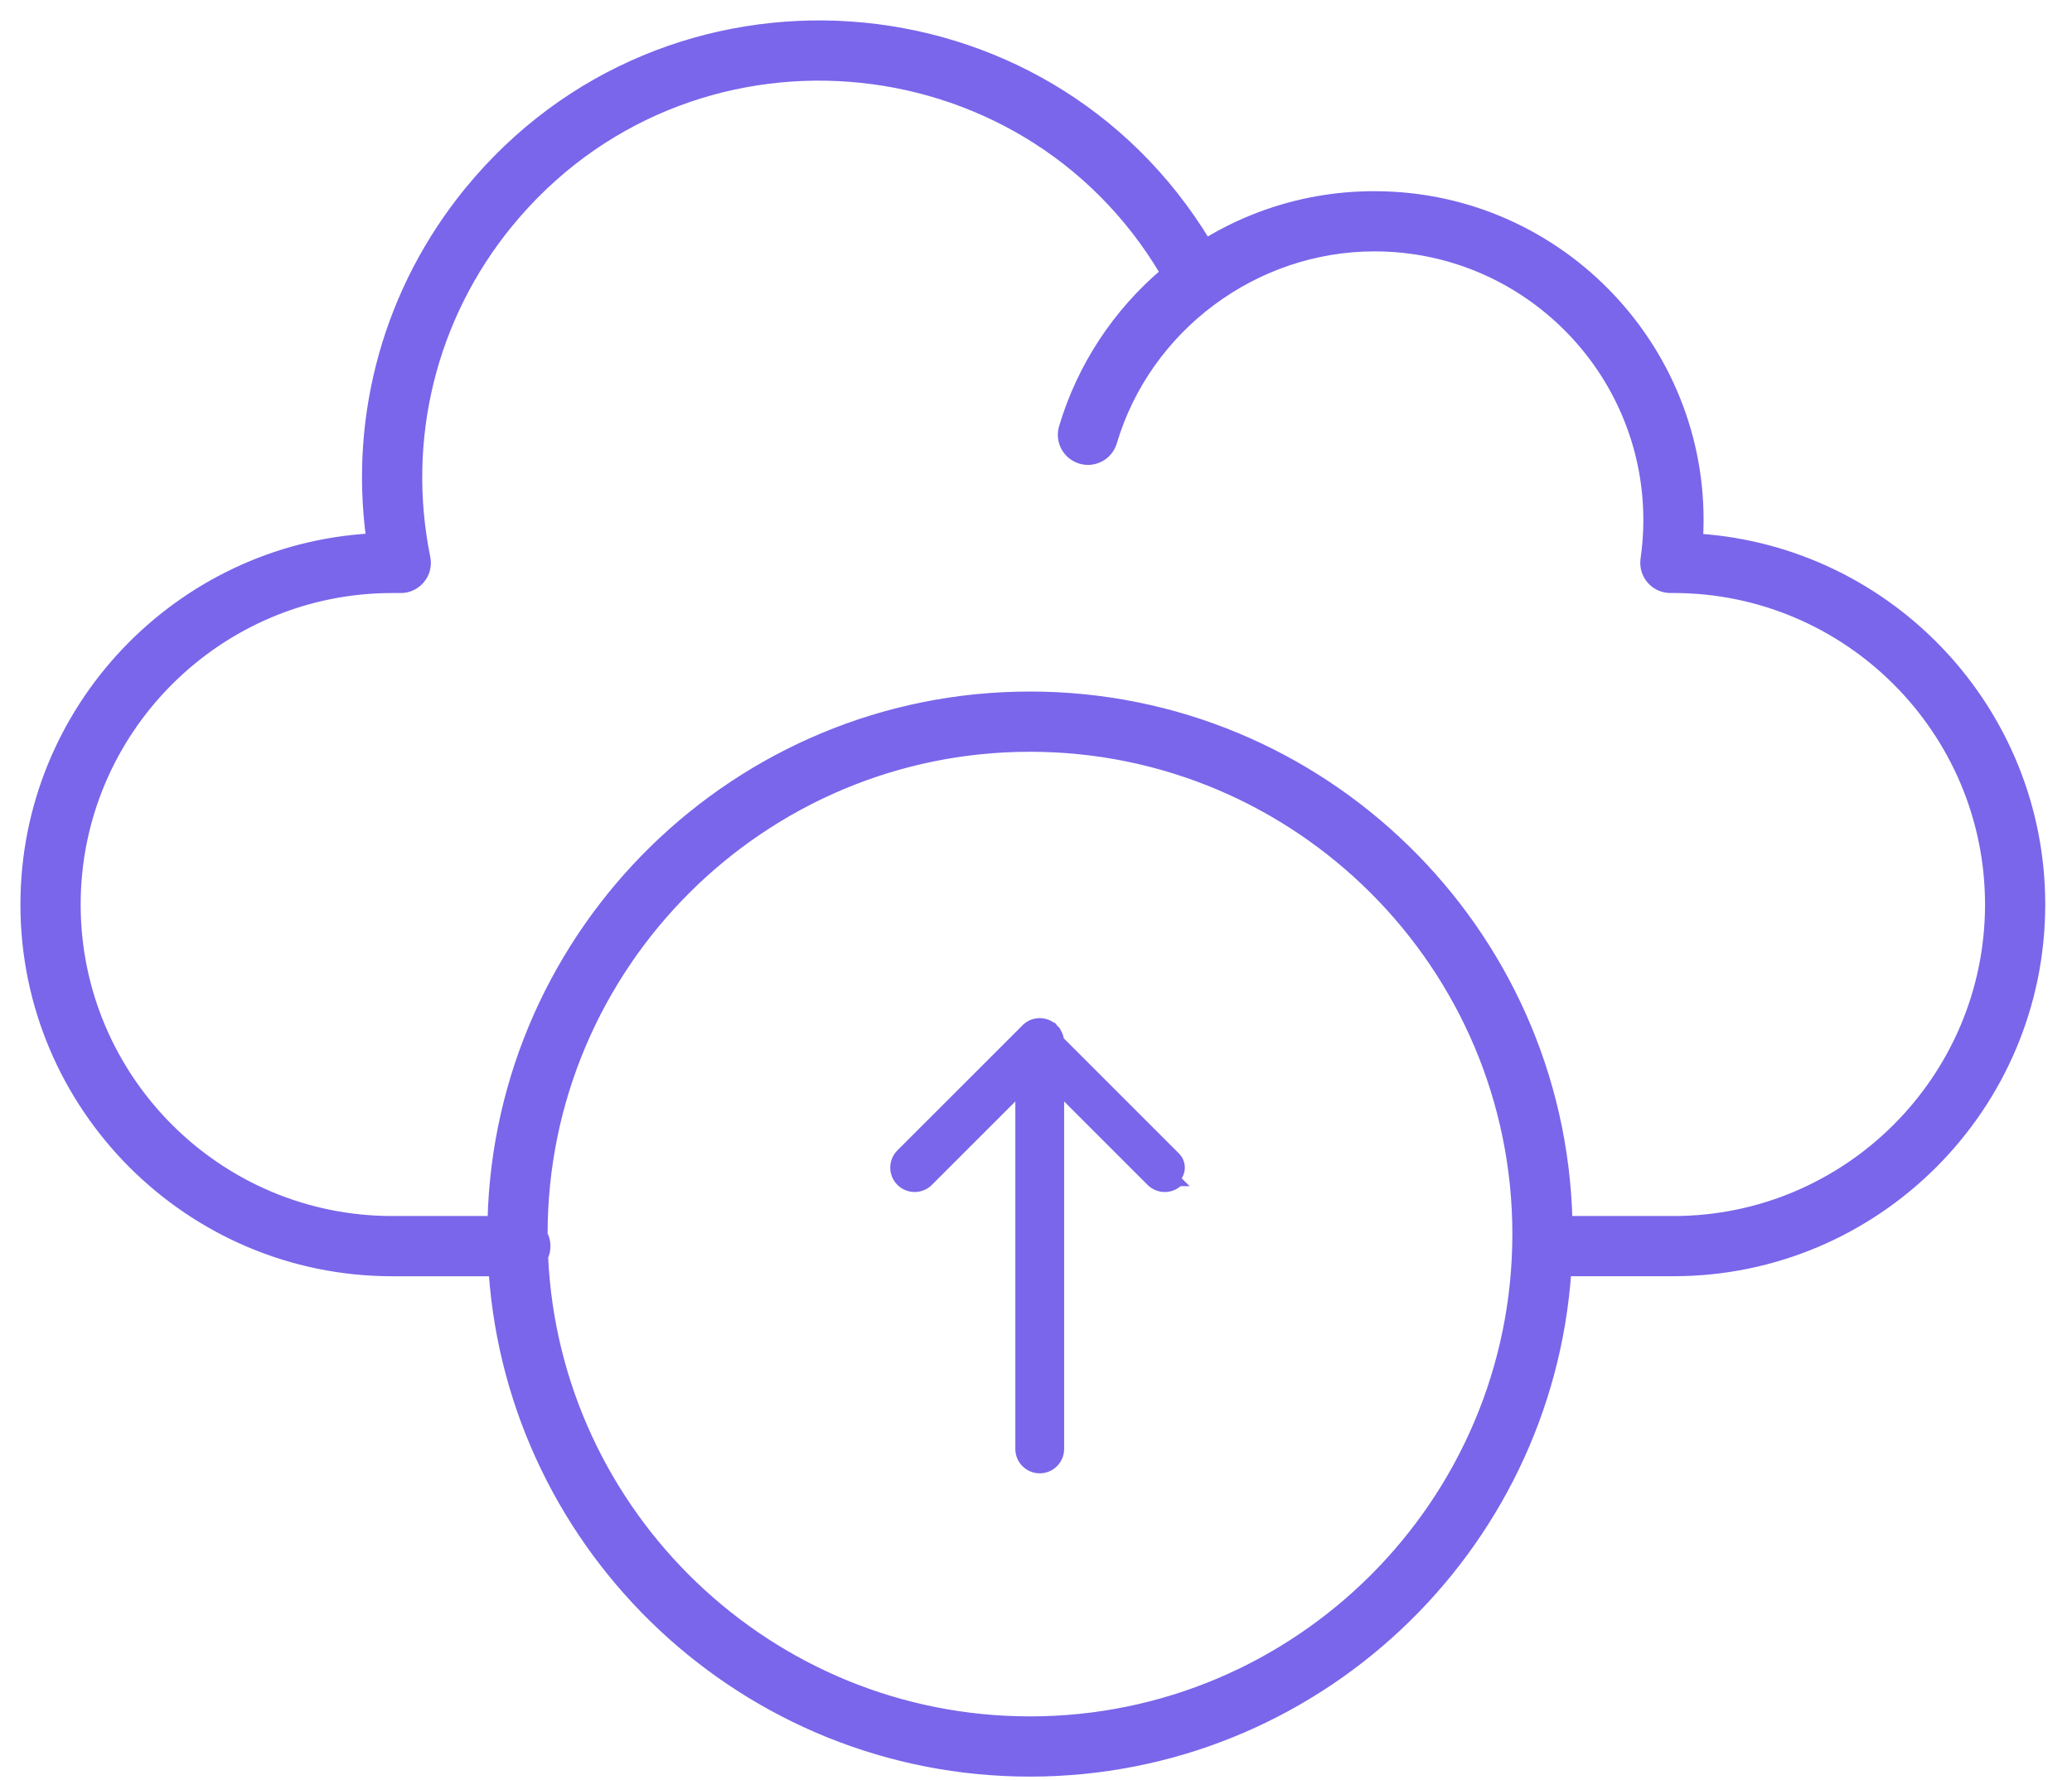 <svg width="71" height="61" viewBox="0 0 71 61" fill="none" xmlns="http://www.w3.org/2000/svg">
<path d="M36.138 35.27C36.012 35.131 35.83 35.043 35.628 35.043C35.426 35.043 35.245 35.13 35.12 35.269L30.857 39.531C30.589 39.799 30.589 40.233 30.857 40.501C31.125 40.769 31.559 40.769 31.827 40.501L36.138 35.27ZM36.138 35.27C36.231 35.375 36.294 35.508 36.31 35.655L40.292 39.637C40.502 39.847 40.502 40.186 40.292 40.395L40.399 40.501C40.398 40.501 40.398 40.501 40.398 40.501C40.264 40.635 40.088 40.702 39.913 40.702C39.738 40.702 39.562 40.635 39.429 40.501L36.314 37.386V49.658C36.314 50.037 36.007 50.343 35.628 50.343C35.249 50.343 34.942 50.036 34.942 49.658V37.386L31.827 40.501L36.138 35.27ZM38.125 15.152C39.297 11.215 42.988 8.465 47.1 8.465C52.262 8.465 56.462 12.666 56.462 17.828C56.462 18.266 56.43 18.717 56.365 19.166C56.329 19.419 56.404 19.676 56.572 19.869C56.739 20.062 56.983 20.173 57.238 20.173H57.344C63.313 20.173 68.17 25.03 68.17 30.999C68.17 36.968 63.313 41.825 57.344 41.825H53.731C53.482 31.871 45.307 23.85 35.294 23.85C25.28 23.85 17.105 31.871 16.856 41.825H13.44C7.47 41.825 2.614 36.969 2.614 31C2.614 25.03 7.47 20.174 13.44 20.174H13.733C14.289 20.174 14.708 19.663 14.597 19.116L14.597 19.116C13.771 15.048 14.802 10.874 17.424 7.665C23.496 0.238 35.068 1.172 39.903 9.343C38.278 10.723 37.057 12.56 36.435 14.649C36.296 15.116 36.562 15.607 37.028 15.746C37.497 15.886 37.987 15.618 38.125 15.152ZM13.44 43.589H16.895C17.562 53.157 25.559 60.737 35.294 60.737C45.028 60.737 53.025 53.156 53.692 43.588H57.344C64.286 43.588 69.933 37.941 69.933 30.999C69.933 24.347 64.749 18.885 58.208 18.44C58.564 12.112 53.511 6.725 47.14 6.703C47.127 6.702 47.113 6.702 47.1 6.702C46.44 6.702 45.793 6.759 45.165 6.869C43.783 7.111 42.491 7.608 41.337 8.309C35.78 -0.851 22.831 -1.735 16.059 6.549L16.059 6.549C13.322 9.898 12.122 14.177 12.694 18.432C6.098 18.819 0.85 24.308 0.85 31C0.85 37.941 6.498 43.589 13.44 43.589ZM18.632 43.074C18.683 42.962 18.712 42.838 18.712 42.707C18.712 42.562 18.676 42.424 18.614 42.303C18.614 42.3 18.614 42.297 18.614 42.294C18.614 33.097 26.096 25.614 35.294 25.614C44.49 25.614 51.973 33.096 51.973 42.294C51.973 51.49 44.49 58.973 35.294 58.973C26.358 58.973 19.041 51.91 18.632 43.074Z" fill="#7966EA" stroke="#7966EA" stroke-width="0.3"/>
</svg>
